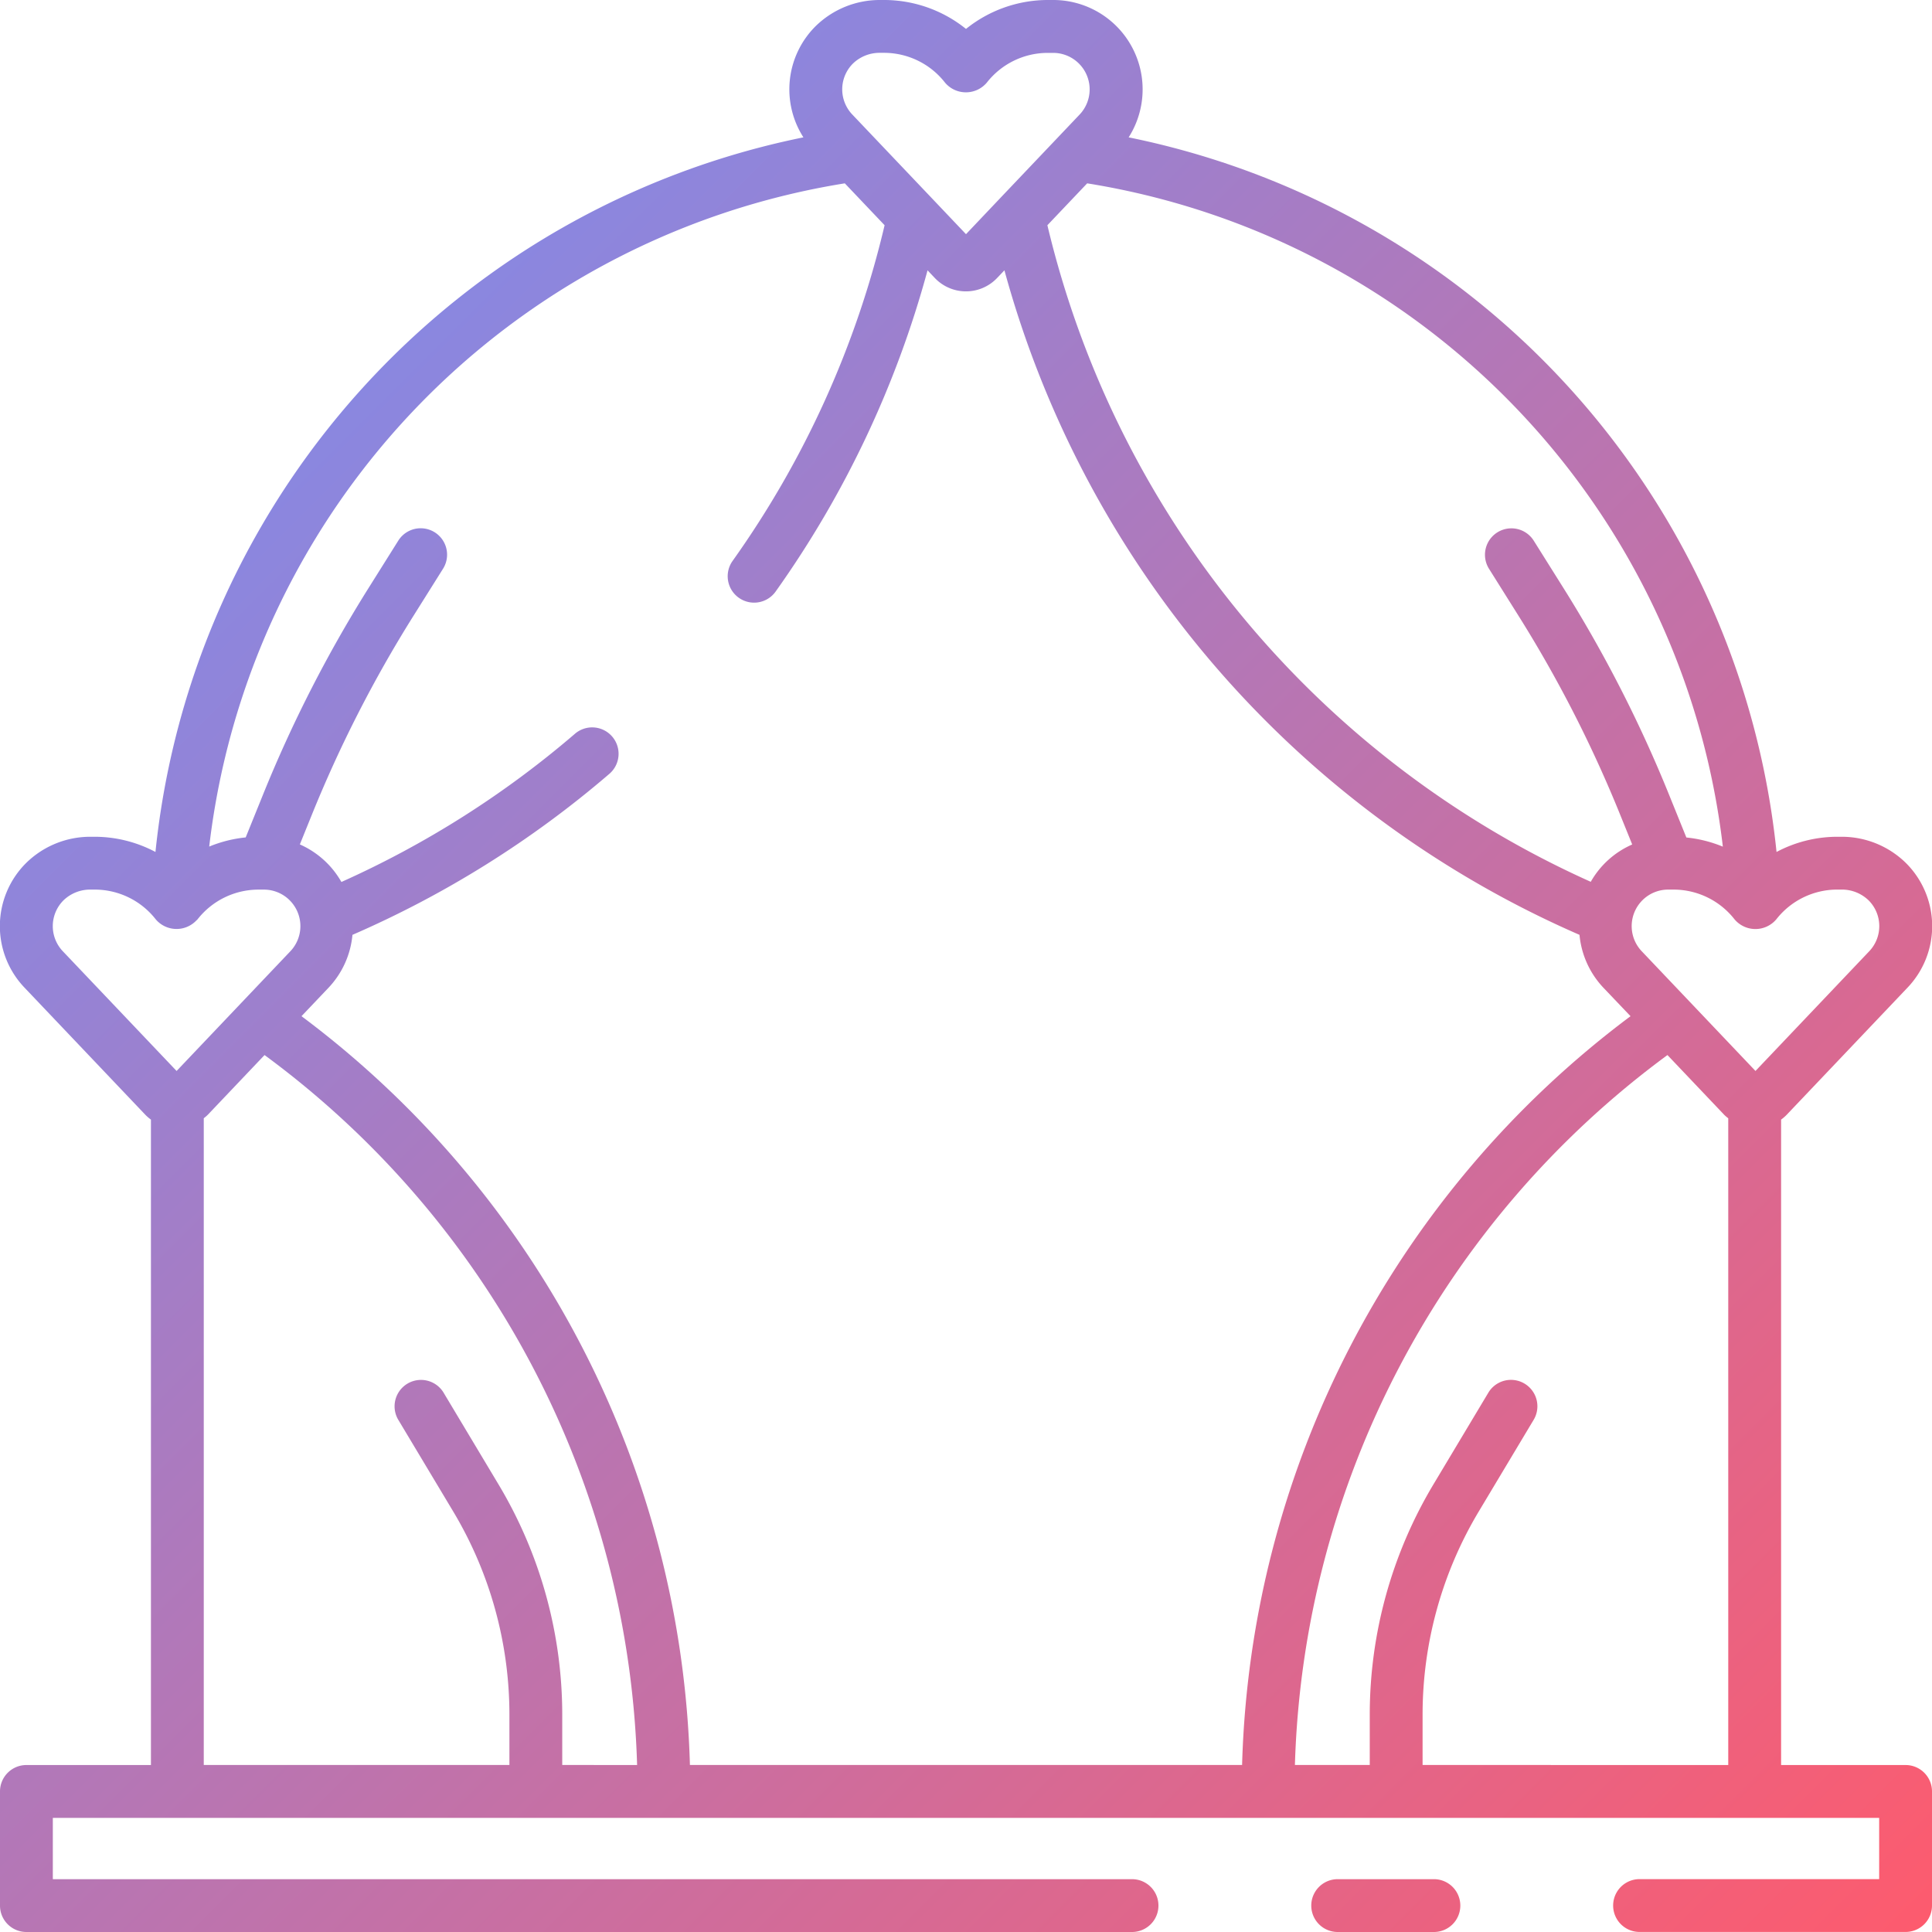 <?xml version="1.0"?>
<svg xmlns="http://www.w3.org/2000/svg" xmlns:xlink="http://www.w3.org/1999/xlink" width="512" height="512" viewBox="0 0 128 128"><defs><linearGradient id="a" x1="115.334" y1="139.638" x2="12.666" y2="36.969" gradientUnits="userSpaceOnUse"><stop offset="0" stop-color="#fd5b6e"/><stop offset="1" stop-color="#8a87e0"/></linearGradient></defs><path d="M96.75,126.247A1.749,1.749,0,0,1,95,128H88.625a1.75,1.75,0,0,1,0-3.5H95A1.749,1.749,0,0,1,96.75,126.247ZM128,118.688v7.559a1.749,1.749,0,0,1-1.75,1.75H108.625a1.75,1.75,0,0,1,0-3.5H124.5v-4.059H3.5V124.5H75a1.75,1.75,0,0,1,0,3.5H1.75A1.749,1.749,0,0,1,0,126.247v-7.559a1.749,1.749,0,0,1,1.75-1.75H10V74.176a2.808,2.808,0,0,1-.362-.31L1.63,65.44a5.9,5.9,0,0,1,.094-8.257,6.062,6.062,0,0,1,4.292-1.745h.277A8.606,8.606,0,0,1,10.3,56.445,53.936,53.936,0,0,1,53.228,9.1a5.9,5.9,0,0,1,.8-7.357A6.068,6.068,0,0,1,58.316,0h.278A8.656,8.656,0,0,1,64,1.916,8.656,8.656,0,0,1,69.406,0h.37a5.921,5.921,0,0,1,5,9.1A53.937,53.937,0,0,1,117.7,56.445a8.606,8.606,0,0,1,4.009-1.007h.277a6.066,6.066,0,0,1,4.292,1.744,5.9,5.9,0,0,1,.094,8.258l-8.006,8.424a2.764,2.764,0,0,1-.364.312v42.762h8.25A1.749,1.749,0,0,1,128,118.688ZM117.684,60.909a1.811,1.811,0,0,1-2.766,0,5.129,5.129,0,0,0-4.024-1.971h-.37a2.414,2.414,0,0,0-1.851.86h0a2.417,2.417,0,0,0,.1,3.229l7.532,7.927,7.532-7.926a2.416,2.416,0,0,0-.041-3.382,2.549,2.549,0,0,0-1.808-.709h-.277A5.127,5.127,0,0,0,117.684,60.909ZM72.028,12.147l-2.636,2.775a63.878,63.878,0,0,0,36,43.5,5.844,5.844,0,0,1,2.746-2.473l-.807-1.995a84.02,84.02,0,0,0-6.68-13.084l-2-3.186a1.75,1.75,0,0,1,2.965-1.86l2,3.187a87.409,87.409,0,0,1,6.959,13.631l1.151,2.844a8.572,8.572,0,0,1,2.417.607A50.443,50.443,0,0,0,72.028,12.147ZM56.468,7.588l2.39,2.515,2.935,3.088,0,0L64,15.515l2.2-2.32,0,0,3.912-4.116,0,0,1.41-1.484a2.419,2.419,0,0,0,.1-3.231h0a2.415,2.415,0,0,0-1.852-.86h-.37a5.126,5.126,0,0,0-4.023,1.972,1.812,1.812,0,0,1-2.766,0A5.126,5.126,0,0,0,58.594,3.5h-.278a2.544,2.544,0,0,0-1.807.711A2.414,2.414,0,0,0,56.468,7.588Zm-42.607,48.5a8.572,8.572,0,0,1,2.417-.607l1.151-2.844a87.409,87.409,0,0,1,6.959-13.631l2-3.187a1.75,1.75,0,0,1,2.965,1.86l-2,3.186A84.1,84.1,0,0,0,20.673,53.95l-.807,1.995A5.922,5.922,0,0,1,22,57.543a6.069,6.069,0,0,1,.619.89,63.728,63.728,0,0,0,15.451-9.8,1.75,1.75,0,1,1,2.281,2.654,67.168,67.168,0,0,1-17,10.649,5.88,5.88,0,0,1-1.581,3.5l-1.795,1.889a64.132,64.132,0,0,1,25.734,49.609H82.292a64.13,64.13,0,0,1,25.735-49.609l-1.8-1.889a5.887,5.887,0,0,1-1.581-3.5,67.4,67.4,0,0,1-38.1-44.028l-.486.511a2.846,2.846,0,0,1-4.125,0l-.483-.509A66.873,66.873,0,0,1,51.4,39.174a1.75,1.75,0,1,1-2.853-2.027,63.407,63.407,0,0,0,10.06-22.225l-2.636-2.775A50.443,50.443,0,0,0,13.861,56.089ZM11.7,70.955l7.532-7.926a2.418,2.418,0,0,0,.1-3.23h0a2.414,2.414,0,0,0-1.851-.86h-.371a5.128,5.128,0,0,0-4.023,1.971c-.013.016-.03.027-.043.043L13,60.993a1.81,1.81,0,0,1-2.682-.084,5.128,5.128,0,0,0-4.023-1.971H6.016a2.543,2.543,0,0,0-1.808.71,2.414,2.414,0,0,0-.041,3.38Zm30.51,45.983A60.61,60.61,0,0,0,17.527,69.9l-3.764,3.961a2.813,2.813,0,0,1-.263.225v42.849H33.75V113.6a26.2,26.2,0,0,0-3.723-13.46L26.366,94.03a1.75,1.75,0,0,1,3-1.8l3.661,6.114A29.7,29.7,0,0,1,37.25,113.6v3.334Zm72.291,0V74.089a2.746,2.746,0,0,1-.261-.223L110.473,69.9a60.61,60.61,0,0,0-24.682,47.035H90.75V113.6a29.7,29.7,0,0,1,4.221-15.259l3.661-6.114a1.75,1.75,0,0,1,3,1.8l-3.661,6.114A26.2,26.2,0,0,0,94.25,113.6v3.334Z" fill="url(#a)"/></svg>
